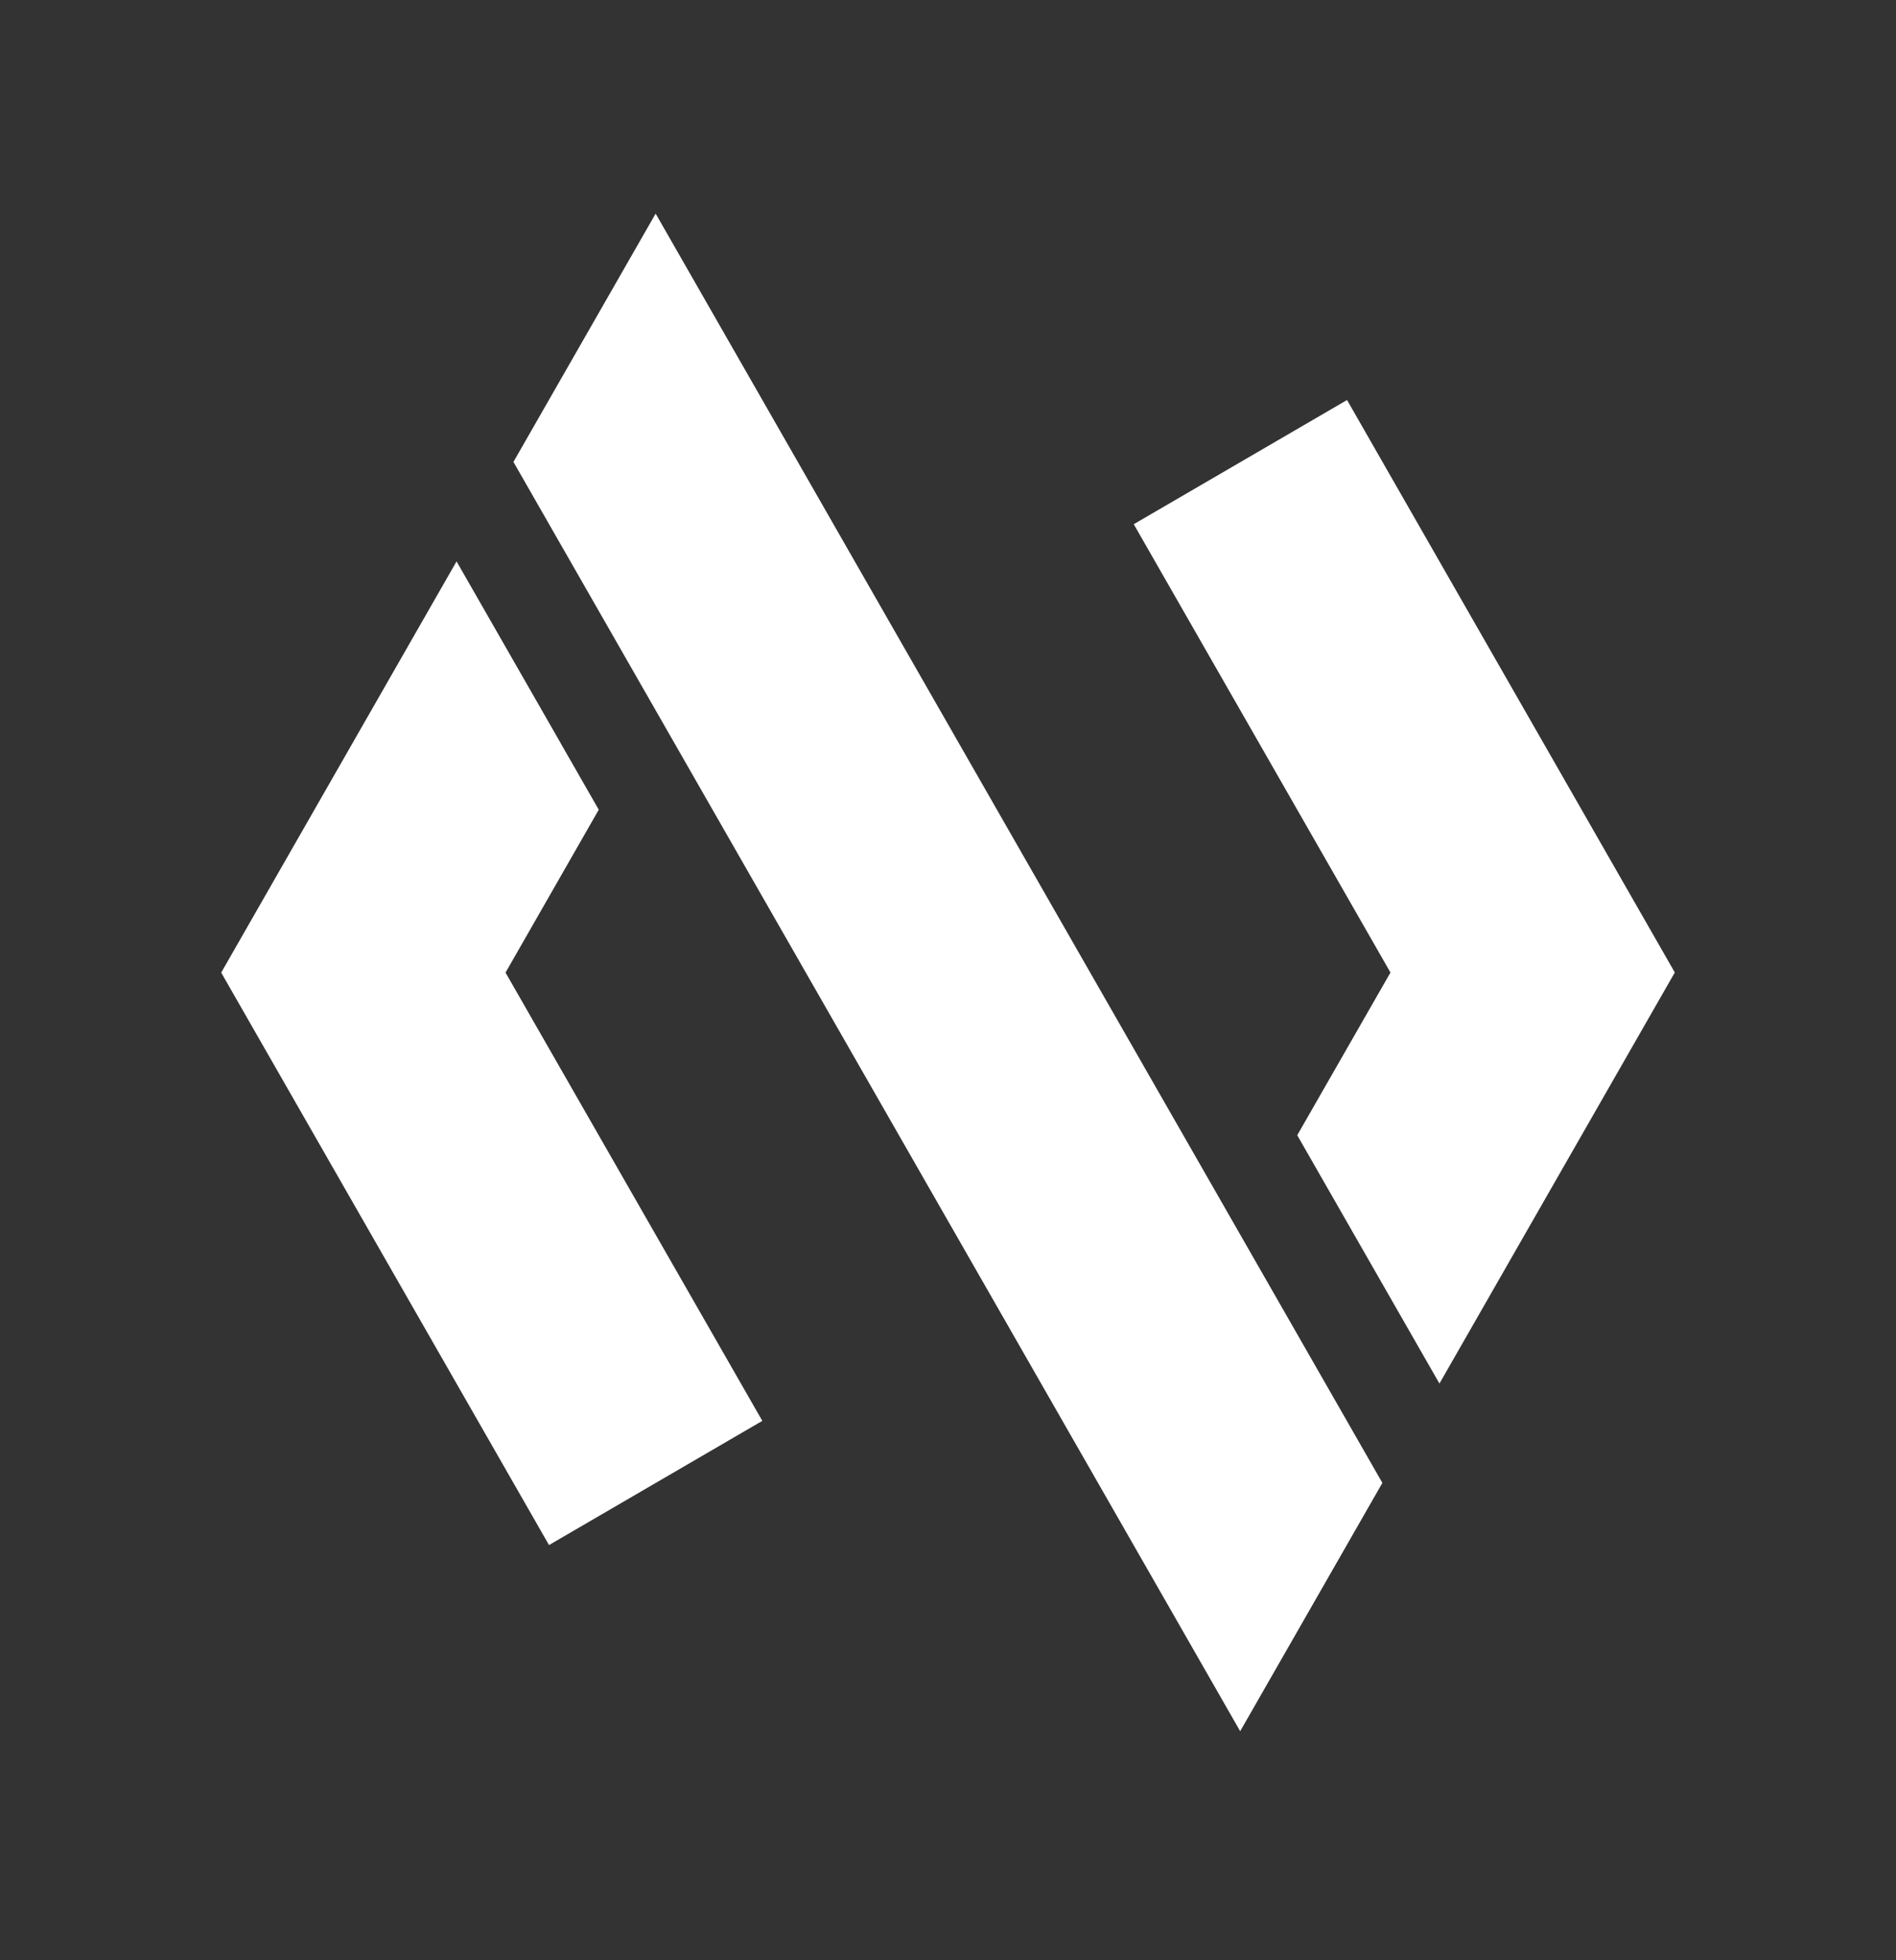 <svg fill="none" height="31" viewBox="0 0 30 31" width="30" xmlns="http://www.w3.org/2000/svg"><rect x="0" y="0" width="30" height="31" fill="#333333" stroke="none"/><path clip-rule="evenodd" d="m19.623 27.378 2.25-3.927-11.499-20.073-2.25 3.927zm6.877-11.999-3.724 6.501-2.25-3.927 1.475-2.573-4.062-7.09 3.375-1.964zm-14.438 7.091-3.375 1.964-5.187-9.053 3.724-6.503c.995 1.737 1.42 2.477 1.654 2.886l0.0.001c.259.452.286.499.596 1.04l-1.475 2.576z" fill="#fff" fill-rule="evenodd"/></svg>